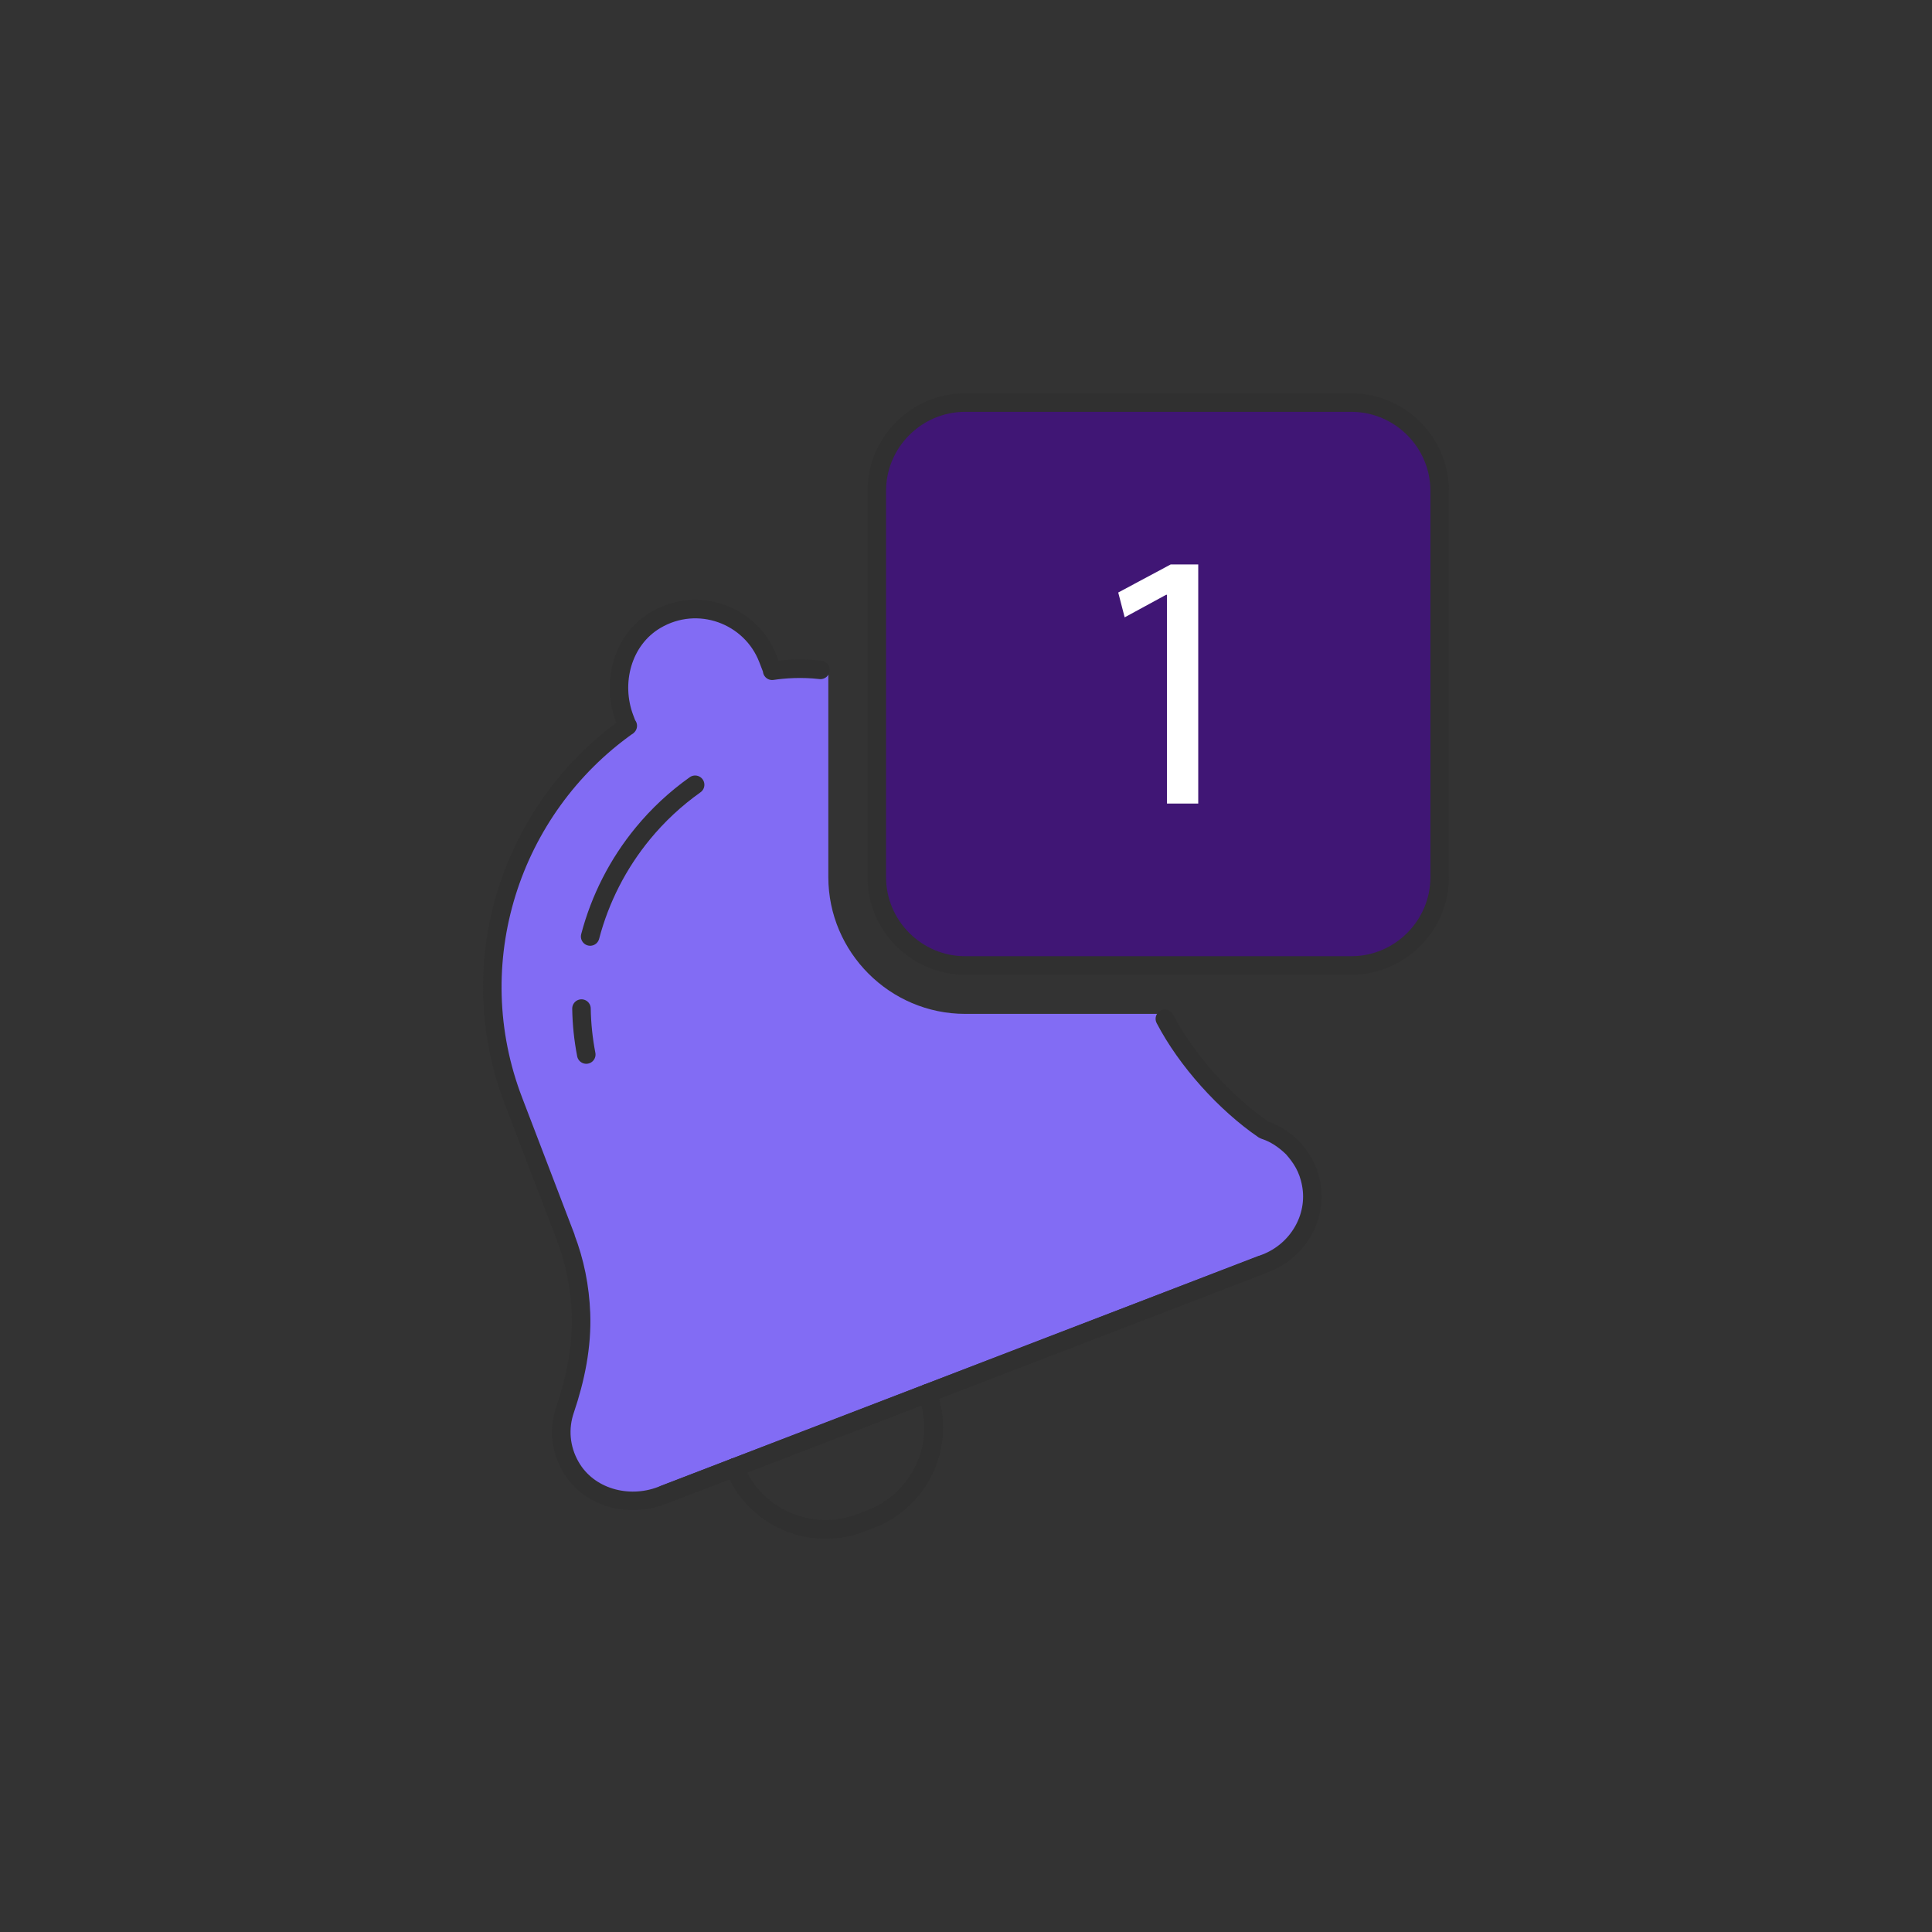 <svg width="73" height="73" viewBox="0 0 73 73" fill="none" xmlns="http://www.w3.org/2000/svg">
<rect x="0" y="0" width="73" height="73" fill="#333333" stroke="none"/>
<g id="2246841_bell_notification_one notification_twitter_icon 6">
<g id="Icons">
<path id="Vector" d="M51.059 36.48H36.468C34.631 36.48 33.129 34.978 33.129 33.141V18.55C33.129 16.713 34.631 15.211 36.468 15.211H51.059C52.896 15.211 54.398 16.713 54.398 18.55V33.141C54.398 34.978 52.896 36.48 51.059 36.48Z" fill="#401675"/>
<path id="Vector_2" d="M47.829 47.722L47.662 47.798L25.108 56.467L24.986 56.513C23.724 57 22.234 56.589 21.565 55.418C21.154 54.718 21.123 53.943 21.352 53.273C21.747 52.102 22.006 50.855 21.945 49.624C21.914 48.635 21.732 47.677 21.367 46.749L19.405 41.624C17.382 36.362 19.299 30.583 23.709 27.435L23.542 26.994C22.873 25.245 23.998 23.237 26.006 23.024C27.329 22.887 28.576 23.739 29.047 24.986L29.184 25.336L29.169 25.351C29.458 25.305 30.462 25.29 31.298 25.305V33.138C31.298 35.982 33.625 38.309 36.469 38.309H43.951C44.909 39.784 46.567 41.867 47.753 42.688L47.814 42.704C48.21 42.841 48.544 43.084 48.848 43.373C49.168 43.738 49.426 44.133 49.548 44.742C49.776 46.019 49.031 47.266 47.829 47.722Z" fill="#826CF4"/>
<path id="Vector_3" d="M51.059 36.48H36.468C34.631 36.48 33.129 34.978 33.129 33.141V18.55C33.129 16.713 34.631 15.211 36.468 15.211H51.059C52.896 15.211 54.398 16.713 54.398 18.55V33.141C54.398 34.978 52.896 36.48 51.059 36.48Z" stroke="#303030" stroke-width="0.7" stroke-miterlimit="10" stroke-linecap="round" stroke-linejoin="round"/>
<path id="Vector_4" d="M45.275 23.952V21.328H44.233L42.252 22.388L42.495 23.326L44.059 22.475H44.094V23.952V26.854V30.363H44.32H45.275V29.703V26.037L45.275 23.952Z" fill="white"/>
<path id="Vector_5" d="M21.971 38.109C21.98 38.686 22.04 39.267 22.152 39.845" stroke="#303030" stroke-width="0.7" stroke-miterlimit="10" stroke-linecap="round" stroke-linejoin="round"/>
<path id="Vector_6" d="M26.265 29.652C25.519 30.181 24.858 30.8 24.293 31.487C23.351 32.631 22.672 33.964 22.299 35.385" stroke="#303030" stroke-width="0.7" stroke-miterlimit="10" stroke-linecap="round" stroke-linejoin="round"/>
<path id="Vector_7" d="M47.658 47.793L25.104 56.467" stroke="#303030" stroke-width="0.7" stroke-miterlimit="10" stroke-linecap="round" stroke-linejoin="round"/>
<path id="Vector_8" d="M44.014 38.495C44.838 40.076 46.304 41.696 47.749 42.684L47.807 42.708C48.203 42.839 48.548 43.083 48.849 43.376C49.167 43.74 49.43 44.126 49.544 44.745C49.779 46.013 49.028 47.266 47.824 47.729L47.657 47.793L25.103 56.467L24.988 56.511C23.731 56.994 22.231 56.584 21.56 55.415C21.156 54.712 21.12 53.941 21.348 53.272C21.747 52.097 22 50.862 21.952 49.623C21.913 48.635 21.725 47.677 21.367 46.749L21.374 46.75L19.409 41.617C17.385 36.368 19.292 30.561 23.72 27.424L23.71 27.436L23.606 27.164C23.081 25.8 23.515 24.171 24.774 23.427C26.373 22.483 28.378 23.234 29.016 24.893L29.185 25.331L29.176 25.345C29.628 25.275 30.306 25.229 31.001 25.311" stroke="#303030" stroke-width="0.7" stroke-miterlimit="10" stroke-linecap="round" stroke-linejoin="round"/>
<path id="Vector_9" d="M35.039 52.647C35.765 54.535 34.794 56.668 32.906 57.394L32.523 57.542C30.634 58.268 28.484 57.335 27.758 55.447" stroke="#303030" stroke-width="0.7" stroke-miterlimit="10" stroke-linecap="round" stroke-linejoin="round"/>
<path id="Vector_10" d="M35.039 52.647C35.765 54.535 34.794 56.668 32.906 57.394L32.523 57.542C30.634 58.268 28.484 57.335 27.758 55.447" stroke="#303030" stroke-width="0.7" stroke-miterlimit="10" stroke-linecap="round" stroke-linejoin="round"/>
</g>
</g>
</svg>
